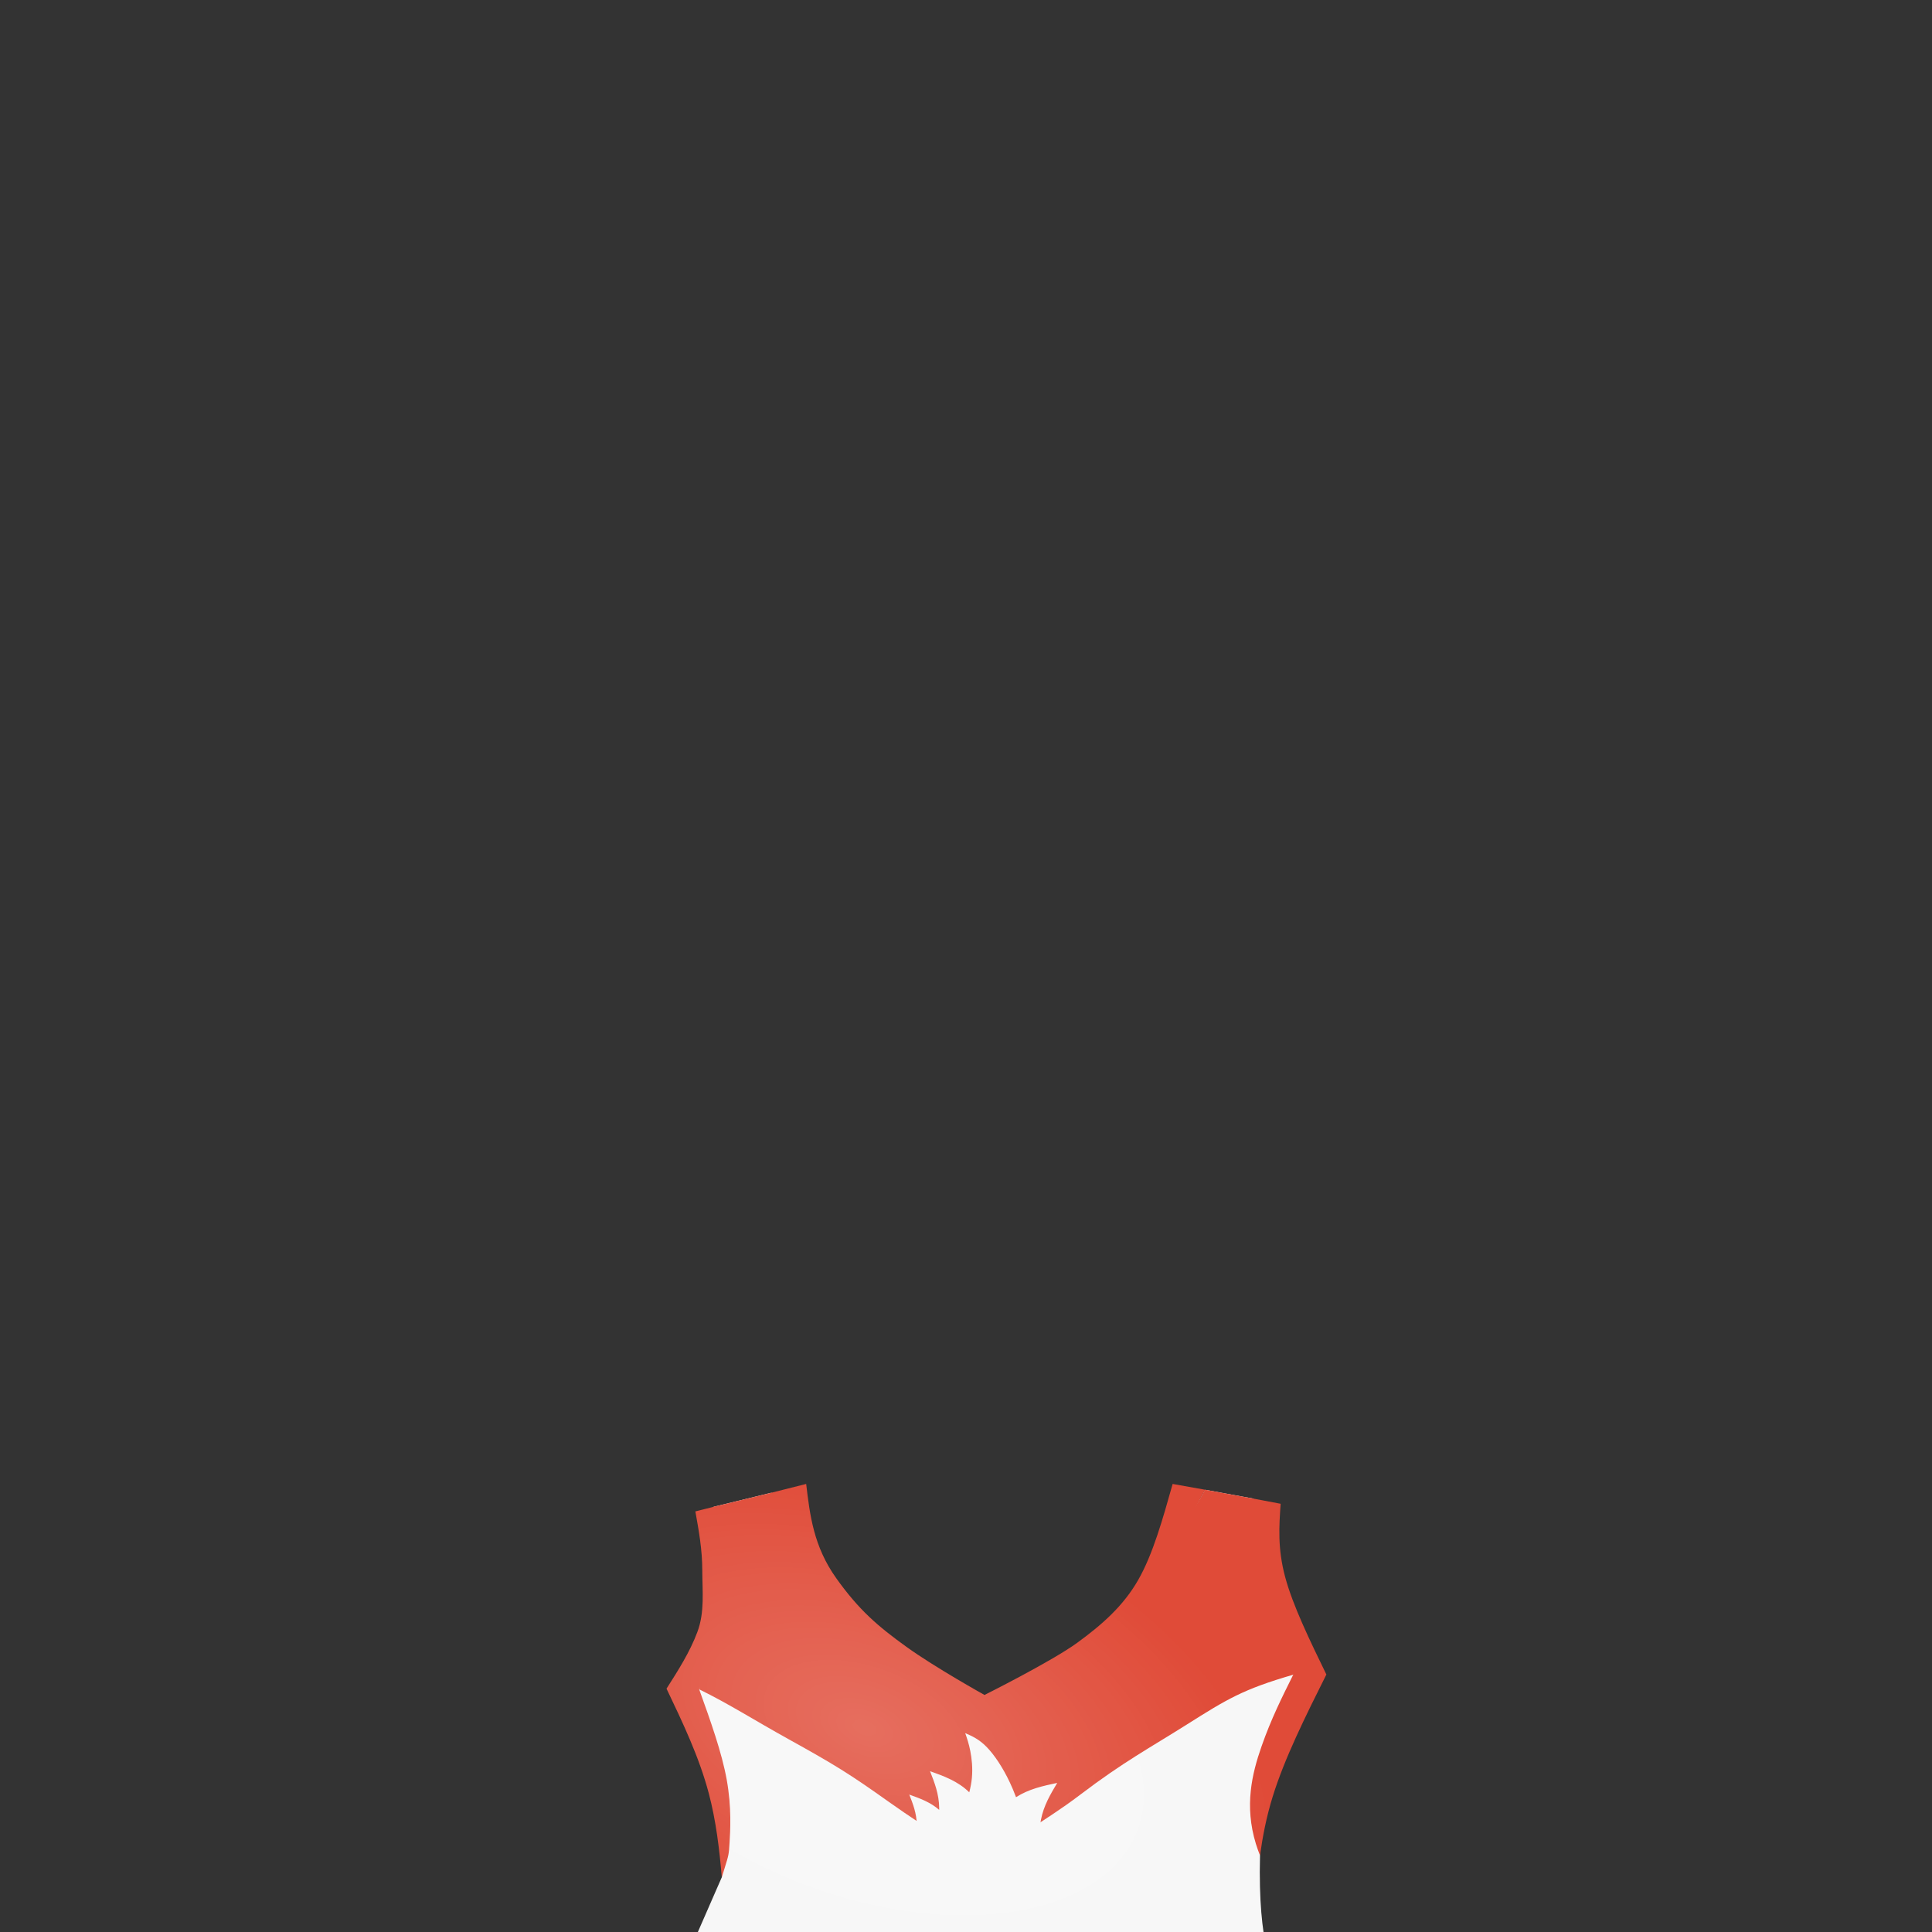 <?xml version="1.0" encoding="UTF-8" standalone="no"?>
<!-- Created with Inkscape (http://www.inkscape.org/) -->

<svg
   xmlns:dc="http://purl.org/dc/elements/1.1/"
   xmlns:cc="http://creativecommons.org/ns#"
   xmlns:rdf="http://www.w3.org/1999/02/22-rdf-syntax-ns#"
   xmlns:svg="http://www.w3.org/2000/svg"
   xmlns="http://www.w3.org/2000/svg"
   xmlns:xlink="http://www.w3.org/1999/xlink"
   xmlns:sodipodi="http://sodipodi.sourceforge.net/DTD/sodipodi-0.dtd"
   xmlns:inkscape="http://www.inkscape.org/namespaces/inkscape"
   width="200px"
   height="200px"
   viewBox="0 0 200 200"
   version="1.1"
   id="SVGRoot"
   sodipodi:docname="jumper-syd.svg"
   inkscape:version="0.92.4 (5da689c313, 2019-01-14)">
  <rect x="0" y="0" width="200" height="200" fill="#333333" stroke="none"/>
  <defs
     id="defs909">
    <inkscape:path-effect
       effect="bspline"
       id="path-effect8288"
       is_visible="true"
       weight="33.333"
       steps="2"
       helper_size="0"
       apply_no_weight="true"
       apply_with_weight="true"
       only_selected="false" />
    <inkscape:path-effect
       effect="bspline"
       id="path-effect8115"
       is_visible="true"
       weight="33.333"
       steps="2"
       helper_size="0"
       apply_no_weight="true"
       apply_with_weight="true"
       only_selected="false" />
    <linearGradient
       inkscape:collect="always"
       id="linearGradient2607">
      <stop
         style="stop-color:#ffffff;stop-opacity:0.196"
         offset="0"
         id="stop2603" />
      <stop
         style="stop-color:#ffffff;stop-opacity:0"
         offset="1"
         id="stop2605" />
    </linearGradient>
    <inkscape:path-effect
       effect="bspline"
       id="path-effect1868"
       is_visible="true"
       weight="33.333"
       steps="2"
       helper_size="0"
       apply_no_weight="true"
       apply_with_weight="true"
       only_selected="false" />
    <inkscape:path-effect
       effect="bspline"
       id="path-effect1853"
       is_visible="true"
       weight="33.333"
       steps="2"
       helper_size="0"
       apply_no_weight="true"
       apply_with_weight="true"
       only_selected="false" />
    <radialGradient
       inkscape:collect="always"
       xlink:href="#linearGradient2607"
       id="radialGradient2609"
       cx="95.481"
       cy="183.025"
       fx="95.481"
       fy="183.025"
       r="34.153"
       gradientTransform="matrix(1.199,0.449,-0.259,0.691,28.432,13.516)"
       gradientUnits="userSpaceOnUse" />
  </defs>
  <sodipodi:namedview
     id="base"
     pagecolor="#ffffff"
     bordercolor="#666666"
     borderopacity="1.0"
     inkscape:pageopacity="0.0"
     inkscape:pageshadow="2"
     inkscape:zoom="3.6203867"
     inkscape:cx="78.927711"
     inkscape:cy="48.115406"
     inkscape:document-units="px"
     inkscape:current-layer="g2526"
     showgrid="false"
     inkscape:window-width="1920"
     inkscape:window-height="1001"
     inkscape:window-x="-9"
     inkscape:window-y="-9"
     inkscape:window-maximized="1"
     showguides="false" />
  <g
     inkscape:label="Layer 1"
     inkscape:groupmode="layer"
     id="layer1">
    <g
       id="g2526"
       transform="translate(-6,-4)">
      <path
         style="fill:#f7f7f7;fill-opacity:1;stroke:#000000;stroke-width:0;stroke-linecap:butt;stroke-linejoin:miter;stroke-miterlimit:4;stroke-dasharray:none;stroke-opacity:1"
         d="m 80.043,159.942 c -1.439,-0.059 1.404,10.185 0.254,11.705 -1.841,2.431 -2.443,3.865 -2.676,7.496 -0.232,3.631 2.155,7.595 3.512,9.887 -0.202,3.308 -0.412,9.303 -0.412,9.303 l -3.592,8.211 c 0,0 8.679,0.329 23.437,0.279 14.758,-0.05 37.37,1.236 37.37,1.236 0,0 -1.738,-2.457 -1.5,-11.98 -0.348,-5.715 3.595,-12.848 5.082,-15.529 1.487,-2.681 -5.787,-21.42 -5.787,-21.42 l -4.973,-0.91 c 0,0 -5.713,10.193 -8.83,14.097 -3.94,2.58 -13.508,7.84 -13.508,7.84 0,0 -9.373,-3.278 -12.723,-7.072 -5.095,-5.772 -9,-14.518 -9.863,-14.553 z"
         id="path1882"
         inkscape:connector-curvature="0"
         sodipodi:nodetypes="ccsccccccsccccscc" />
      <path
         style="fill:#e04b38;fill-opacity:1;stroke:#000000;stroke-width:0;stroke-linecap:butt;stroke-linejoin:miter;stroke-miterlimit:4;stroke-dasharray:none;stroke-opacity:1"
         d="m 124.758,154.219 c 0,0 -5.713,10.194 -8.83,14.098 -3.94,2.58 -13.508,7.84 -13.508,7.84 0,0 -9.373,-3.278 -12.723,-7.072 -5.095,-5.772 -9,-14.518 -9.863,-14.553 l -5.791,1.41 c -1.439,-0.059 1.405,10.186 0.254,11.705 -0.167,0.221 -1.774,7.02 -1.922,7.227 3.196,1.573 5.534,3.102 9.299,5.189 4.704,2.608 6.25,3.555 10.352,6.477 4.559,3.248 7.261,4.477 9.475,7.211 3.906,-4.134 6.067,-4.728 10.382,-8.008 4.41,-3.352 7.157,-4.809 10.975,-7.219 4.139,-2.612 5.793,-3.645 11.018,-5.158 0.166,-0.147 0.073,-4.436 0.232,-4.582 -1.681,-5.251 -4.377,-13.654 -4.377,-13.654 z"
         transform="translate(6,4)"
         id="path8286"
         inkscape:connector-curvature="0"
         sodipodi:nodetypes="ccccccccsscsscccc" />
      <path
         style="fill:#e04b38;fill-opacity:1;stroke:#000000;stroke-width:0;stroke-linecap:butt;stroke-linejoin:miter;stroke-miterlimit:4;stroke-dasharray:none;stroke-opacity:1"
         d="m 89.453,157.617 -3.619,0.914 c 0.751,1.94 1.277,3.103 2.039,5.16 0.898,2.422 2.263,5.057 4.965,7.857 2.702,2.8 6.738,5.763 9.473,7.635 2.734,1.872 4.167,2.652 5.6,3.434 1.088,-0.405 2.177,-0.811 4.684,-2.357 2.506,-1.546 6.432,-4.233 9.053,-6.318 2.621,-2.085 3.907,-3.532 5.197,-6.473 1.236,-2.817 2.468,-6.972 3.914,-9.25 -1.132,-0.202 -2.184,-0.392 -3.369,-0.602 -1.024,3.646 -2.048,7.293 -3.568,9.945 -1.52,2.652 -3.66,4.567 -6.301,6.494 -2.641,1.927 -9.606,5.407 -9.606,5.407 0,0 -5.114,-2.843 -8.084,-4.984 -2.97,-2.141 -4.924,-3.817 -7.267,-7.108 -2.343,-3.291 -2.726,-6.522 -3.109,-9.754 z m 46.277,1.512 c -0.118,1.495 -0.202,3.002 -0.184,4.543 0.033,2.703 0.358,5.5 1.129,7.799 0.77,2.299 1.984,4.097 3.199,5.895 -1.15,2.304 -2.299,4.606 -3.281,7.42 -0.983,2.814 -1.795,6.132 -0.584,10.088 0.121,0.396 0.273,0.8 0.426,1.205 0.273,-1.967 0.658,-3.973 1.307,-6.072 1.237,-4.005 3.401,-8.333 5.564,-12.662 -1.74,-3.581 -3.481,-7.16 -4.27,-10.107 -0.789,-2.947 -0.626,-5.257 -0.463,-7.568 -0.88,-0.17 -1.895,-0.359 -2.844,-0.539 z m -55.687,0.813 -2.059,0.52 c 0.358,1.986 0.717,3.972 0.717,6.104 7.1e-5,2.131 0.271,4.302 -0.51,6.384 -0.781,2.083 -1.987,3.971 -3.191,5.859 1.693,3.548 3.386,7.096 4.379,10.855 0.739,2.8 1.09,5.72 1.342,8.668 l 0.285,-0.92 c 0.439,-1.415 0.44,-1.416 0.516,-2.637 0.075,-1.221 0.225,-3.66 -0.287,-6.514 -0.512,-2.853 -1.685,-6.121 -2.859,-9.389 1.431,-2.458 2.864,-4.918 3.162,-8.596 0.237,-2.916 -0.872,-6.493 -1.494,-10.335 z"
         id="path1888"
         inkscape:connector-curvature="0"
         sodipodi:nodetypes="cccccccsccccscsccccccccccccccccsccscccscsc" />
      <path
         style="fill:#f7f7f7;fill-opacity:1;stroke:#000000;stroke-width:0;stroke-linecap:butt;stroke-linejoin:miter;stroke-miterlimit:4;stroke-dasharray:none;stroke-opacity:1"
         d="m 105.918,183.412 c 0.188,0.541 0.375,1.082 0.526,1.846 0.151,0.764 0.265,1.752 0.164,2.807 -0.045,0.476 -0.137,0.967 -0.27,1.474 -1.18,-1.155 -2.62,-1.672 -4.061,-2.187 0.463,1.182 0.927,2.364 0.948,3.793 -2e-5,0.07 -1.1e-4,0.14 -0.001,0.211 -0.92,-0.8 -2.007,-1.191 -3.095,-1.58 0.379,0.967 0.758,1.933 0.775,3.101 0.017,1.168 -0.329,2.538 -0.674,3.907 1.221,0.433 2.443,0.867 3.407,0.706 0.314,-0.053 0.601,-0.17 0.844,-0.342 0.413,0.742 1.047,1.575 2.067,2.039 1.557,0.708 4.003,0.552 5.137,-0.505 0.349,-0.325 0.575,-0.716 0.71,-1.16 0.44,-0.059 0.89,-0.131 1.34,-0.205 -0.13,-1.744 -0.26,-3.489 0.025,-4.947 0.285,-1.458 0.984,-2.631 1.683,-3.804 -1.467,0.311 -2.933,0.624 -4.263,1.479 -0.199,-0.531 -0.412,-1.042 -0.641,-1.526 -0.736,-1.562 -1.613,-2.87 -2.407,-3.678 -0.794,-0.809 -1.504,-1.119 -2.214,-1.428 z"
         id="path14423"
         inkscape:connector-curvature="0" />
      <path
         id="path2601"
         d="m 89.452,157.617 -3.619,0.914 -5.791,1.41 c -0.049,-0.002 -0.093,0.012 -0.133,0.033 l -1.926,0.486 c 0.358,1.986 0.717,3.972 0.717,6.104 7.1e-5,2.131 0.271,4.302 -0.51,6.385 -0.781,2.083 -1.987,3.971 -3.191,5.859 1.693,3.548 3.386,7.096 4.379,10.855 0.739,2.8 1.09,5.72 1.342,8.668 l -1.398,2.936 0.113,0.002 -2.307,5.273 c 0,0 8.679,0.329 23.438,0.279 14.758,-0.05 37.369,1.236 37.369,1.236 0,0 -0.944,-1.365 -1.344,-5.908 l 0.176,0.002 -0.334,-3.775 c -0.007,-0.735 -0.019,-1.456 0.002,-2.299 0.273,-1.967 0.658,-3.973 1.307,-6.072 1.237,-4.005 3.401,-8.333 5.564,-12.662 -1.74,-3.581 -3.481,-7.16 -4.27,-10.107 -0.789,-2.947 -0.626,-5.257 -0.463,-7.568 -0.88,-0.17 -1.895,-0.359 -2.844,-0.539 l -4.973,-0.91 c -1.132,-0.202 -2.184,-0.392 -3.369,-0.602 -1.024,3.646 -2.048,7.293 -3.568,9.945 -1.52,2.652 -3.66,4.567 -6.301,6.494 -2.641,1.927 -9.605,5.406 -9.605,5.406 0,0 -5.114,-2.844 -8.084,-4.984 -2.97,-2.141 -4.925,-3.816 -7.268,-7.107 -2.343,-3.291 -2.726,-6.522 -3.109,-9.754 z m -8.004,32.26 c 0.173,0.705 0.201,1.588 0.164,2.516 -0.006,-5.6e-4 -0.013,-0.001 -0.02,-0.002 -0.004,-0.75 -0.048,-1.594 -0.145,-2.514 z"
         style="fill:url(#radialGradient2609);fill-opacity:1;stroke:#000000;stroke-width:0;stroke-linecap:butt;stroke-linejoin:miter;stroke-miterlimit:4;stroke-dasharray:none;stroke-opacity:1"
         inkscape:connector-curvature="0" />
    </g>
  </g>
</svg>
